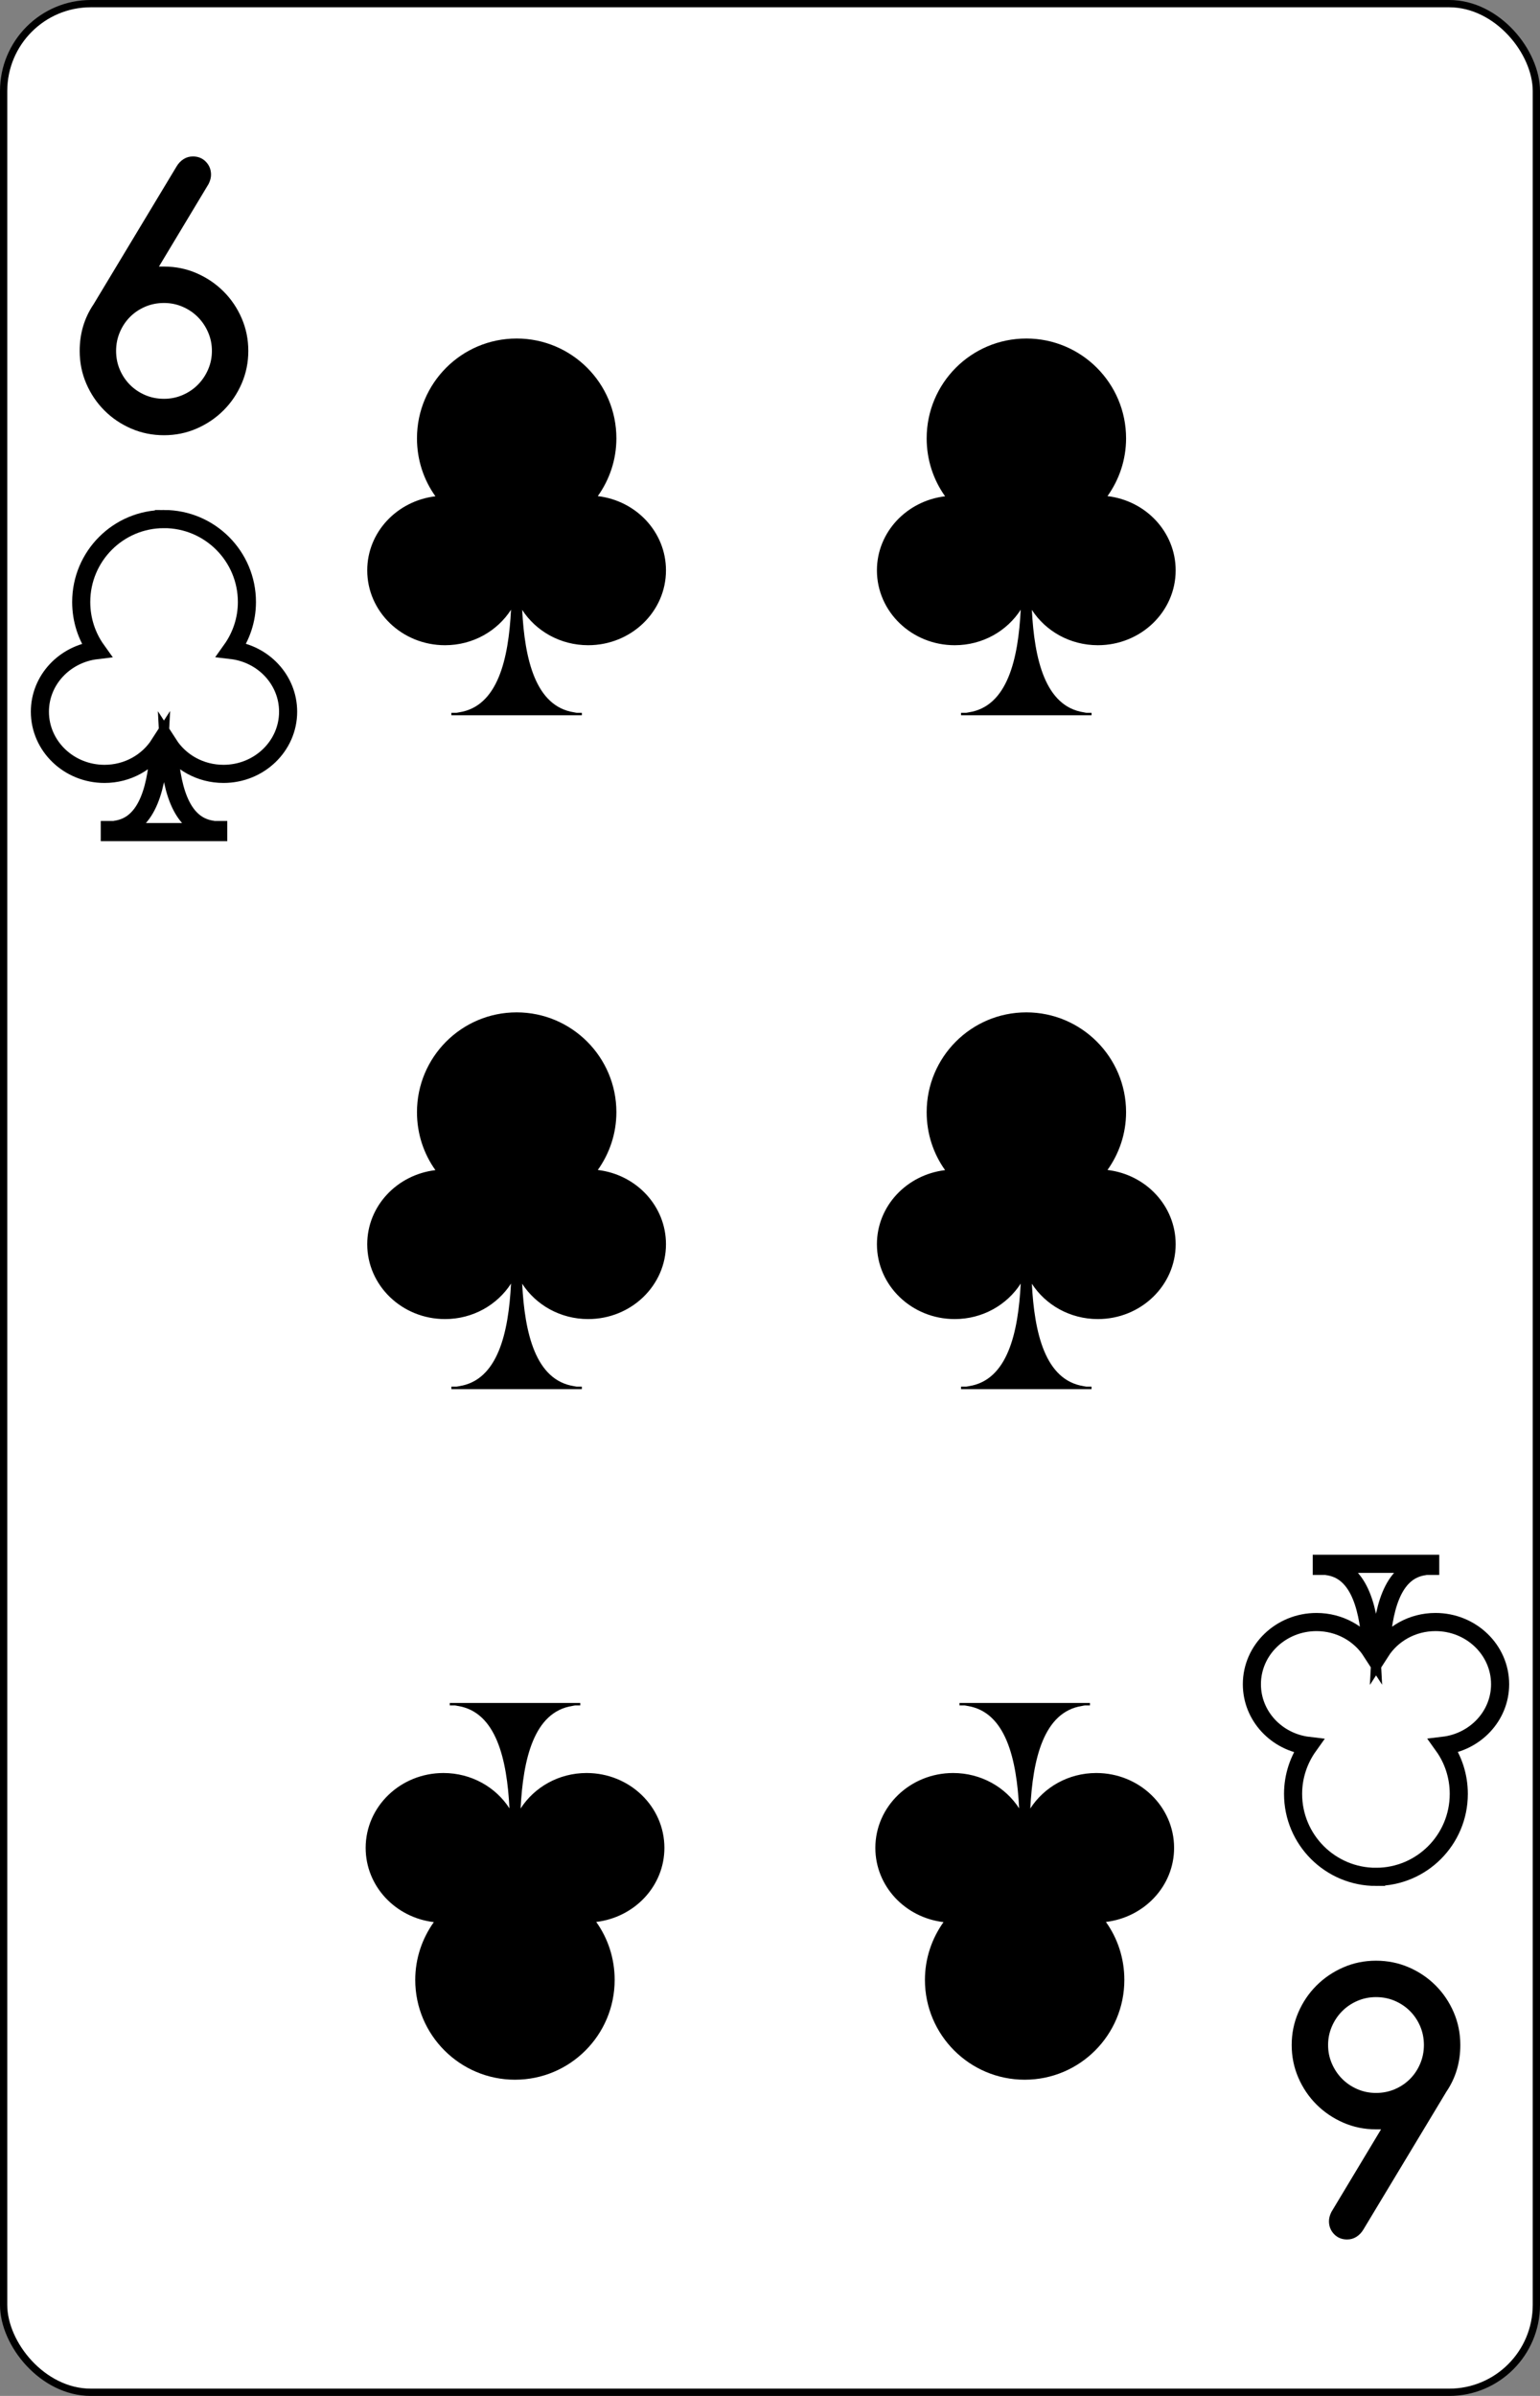 <?xml version="1.0" encoding="UTF-8" standalone="no"?>
<svg
   xmlns:dc="http://purl.org/dc/elements/1.1/"
   xmlns:cc="http://creativecommons.org/ns#"
   xmlns:rdf="http://www.w3.org/1999/02/22-rdf-syntax-ns#"
   xmlns:svg="http://www.w3.org/2000/svg"
   xmlns="http://www.w3.org/2000/svg"
   xmlns:sodipodi="http://sodipodi.sourceforge.net/DTD/sodipodi-0.dtd"
   xmlns:inkscape="http://www.inkscape.org/namespaces/inkscape"
   inkscape:version="1.0 (4035a4fb49, 2020-05-01)"
   sodipodi:docname="6C.svg"
   id="svg32"
   version="1.1"
   width="2.25in"
   viewBox="-106 -164.5 212 329"
   preserveAspectRatio="none"
   height="3.5in"
   face="6C"
   class="card">
  <rect x="-106" y="-164.5" width="212" height="329" fill="#808080" stroke="none"/>
  <defs
     id="defs36" />
  <sodipodi:namedview
     inkscape:current-layer="svg32"
     inkscape:window-maximized="1"
     inkscape:window-y="-12"
     inkscape:window-x="-12"
     inkscape:cy="168"
     inkscape:cx="108"
     inkscape:zoom="2.2410714"
     showgrid="false"
     id="namedview34"
     inkscape:window-height="2050"
     inkscape:window-width="3240"
     inkscape:pageshadow="2"
     inkscape:pageopacity="0"
     guidetolerance="10"
     gridtolerance="10"
     objecttolerance="10"
     borderopacity="1"
     bordercolor="#666666"
     pagecolor="#ffffff" />
  <symbol
     preserveAspectRatio="xMinYMid"
     viewBox="-600 -600 1200 1200"
     id="SC6">
    <path
       id="path2"
       fill="black"
       d="M30 150C35 385 85 400 130 500L-130 500C-85 400 -35 385 -30 150A10 10 0 0 0 -50 150A210 210 0 1 1 -124 -51A10 10 0 0 0 -110 -65A230 230 0 1 1 110 -65A10 10 0 0 0 124 -51A210 210 0 1 1 50 150A10 10 0 0 0 30 150Z" />
  </symbol>
  <symbol
     preserveAspectRatio="xMinYMid"
     viewBox="-500 -500 1000 1000"
     id="VC6">
    <path
       id="path5"
       fill="none"
       stroke-miterlimit="1.5"
       stroke-linecap="square"
       stroke-width="80"
       stroke="black"
       d="M-250 100A250 250 0 0 1 250 100L250 210A250 250 0 0 1 -250 210L-250 -210A250 250 0 0 1 0 -460C150 -460 180 -400 200 -375" />
  </symbol>
  <rect
     id="rect8"
     stroke="black"
     fill="white"
     ry="12"
     rx="12"
     y="-164"
     x="-105.5"
     height="328"
     width="211" />
  <g
     transform="translate(305.706,12.015)"
     id="g912">
    <path
       inkscape:connector-curvature="0"
       id="path26150"
       style="font-style:normal;font-variant:normal;font-weight:bold;font-stretch:normal;font-size:22.4px;line-height:125%;font-family:Comfortaa;-inkscape-font-specification:'Comfortaa Bold';letter-spacing:0px;word-spacing:0px;fill:#000000;fill-opacity:1;stroke:none;stroke-width:2.19"
       d="m -389.825,-139.911 h 0.695 c 1.599,4e-5 3.102,0.307 4.509,0.921 1.407,0.614 2.638,1.448 3.693,2.5 1.055,1.053 1.887,2.281 2.494,3.685 0.608,1.404 0.911,2.895 0.911,4.474 -3e-5,1.579 -0.304,3.07 -0.911,4.474 -0.608,1.404 -1.439,2.632 -2.494,3.685 -1.055,1.053 -2.286,1.886 -3.693,2.5 -1.407,0.614 -2.91,0.921 -4.509,0.921 -1.599,0 -3.102,-0.303 -4.509,-0.909 -1.407,-0.606 -2.638,-1.436 -3.693,-2.488 -1.055,-1.053 -1.887,-2.281 -2.494,-3.685 -0.608,-1.404 -0.911,-2.903 -0.911,-4.498 0,-2.361 0.624,-4.474 1.871,-6.34 l -0.024,0.048 11.512,-19.069 c 0.24,-0.399 0.552,-0.722 0.935,-0.969 0.384,-0.247 0.815,-0.371 1.295,-0.371 0.719,4e-5 1.315,0.243 1.787,0.73 0.472,0.487 0.707,1.081 0.707,1.782 -2e-5,0.399 -0.112,0.821 -0.336,1.268 z m 7.291,11.58 c -3e-5,-0.893 -0.172,-1.739 -0.516,-2.536 -0.344,-0.798 -0.811,-1.495 -1.403,-2.094 -0.592,-0.598 -1.291,-1.073 -2.098,-1.424 -0.807,-0.351 -1.667,-0.526 -2.578,-0.526 -0.927,3e-5 -1.791,0.172 -2.59,0.514 -0.799,0.343 -1.495,0.809 -2.086,1.4 -0.592,0.59 -1.059,1.288 -1.403,2.094 -0.344,0.806 -0.516,1.663 -0.516,2.572 -2e-5,0.925 0.172,1.786 0.516,2.584 0.344,0.798 0.811,1.491 1.403,2.082 0.592,0.59 1.287,1.057 2.086,1.4 0.799,0.343 1.663,0.514 2.59,0.514 0.911,0 1.771,-0.175 2.578,-0.526 0.807,-0.351 1.507,-0.825 2.098,-1.424 0.592,-0.598 1.059,-1.296 1.403,-2.094 0.344,-0.798 0.516,-1.643 0.516,-2.536 z" />
    <path
       style="fill:none;stroke:#000000;stroke-width:2.492;stroke-opacity:1"
       d="m -389.129,-105.239 c -6.3,0 -11.396,5.102 -11.396,11.387 0,2.467 0.772,4.749 2.109,6.613 -4.391,0.523 -7.798,4.095 -7.798,8.452 0,4.717 3.983,8.54 8.897,8.54 3.196,0 5.981,-1.62 7.55,-4.049 -0.284,5.587 -1.498,11.029 -5.938,11.705 -0.097,0.015 -0.2,0.043 -0.301,0.053 h -0.585 v 0.283 h 7.462 7.462 v -0.283 h -0.585 c -0.102,-0.011 -0.202,-0.038 -0.301,-0.053 -4.435,-0.675 -5.652,-6.107 -5.937,-11.688 1.57,2.422 4.36,4.031 7.55,4.031 4.914,0 8.897,-3.823 8.897,-8.54 0,-4.363 -3.399,-7.953 -7.799,-8.47 1.332,-1.862 2.127,-4.134 2.127,-6.595 0,-6.285 -5.114,-11.387 -11.414,-11.387 z"
       id="path11534-5"
       inkscape:connector-curvature="0" />
    <path
       inkscape:connector-curvature="0"
       id="path26138"
       style="font-style:normal;font-variant:normal;font-weight:bold;font-stretch:normal;font-size:22.4px;line-height:125%;font-family:Comfortaa;-inkscape-font-specification:'Comfortaa Bold';letter-spacing:0px;word-spacing:0px;fill:#000000;fill-opacity:1;stroke:none;stroke-width:2.19"
       d="m -221.587,115.88 h -0.695 c -1.599,-2e-5 -3.102,-0.307 -4.509,-0.921 -1.407,-0.614 -2.638,-1.448 -3.693,-2.5 -1.055,-1.053 -1.887,-2.281 -2.494,-3.685 -0.608,-1.404 -0.911,-2.895 -0.911,-4.474 2e-5,-1.579 0.304,-3.07 0.911,-4.474 0.608,-1.404 1.439,-2.632 2.494,-3.685 1.055,-1.053 2.286,-1.886 3.693,-2.5 1.407,-0.614 2.91,-0.921 4.509,-0.921 1.599,0 3.102,0.303 4.509,0.909 1.407,0.606 2.638,1.436 3.693,2.488 1.055,1.053 1.887,2.281 2.494,3.685 0.608,1.404 0.911,2.903 0.911,4.498 0,2.361 -0.624,4.474 -1.871,6.34 l 0.024,-0.048 -11.512,19.069 c -0.24,0.399 -0.552,0.722 -0.935,0.969 -0.384,0.247 -0.815,0.371 -1.295,0.371 -0.719,-4e-5 -1.315,-0.243 -1.787,-0.73 -0.472,-0.487 -0.707,-1.081 -0.707,-1.782 2e-5,-0.399 0.112,-0.821 0.336,-1.268 z m -7.291,-11.58 c 2e-5,0.893 0.172,1.739 0.516,2.536 0.344,0.798 0.811,1.495 1.403,2.094 0.592,0.598 1.291,1.073 2.098,1.424 0.807,0.351 1.667,0.526 2.578,0.526 0.927,-2e-5 1.791,-0.172 2.59,-0.514 0.799,-0.343 1.495,-0.809 2.086,-1.4 0.592,-0.59 1.059,-1.288 1.403,-2.094 0.344,-0.805 0.516,-1.663 0.516,-2.572 0,-0.925 -0.172,-1.786 -0.516,-2.584 -0.344,-0.798 -0.811,-1.491 -1.403,-2.082 -0.592,-0.59 -1.287,-1.057 -2.086,-1.4 -0.799,-0.343 -1.663,-0.514 -2.59,-0.514 -0.911,0 -1.771,0.175 -2.578,0.526 -0.807,0.351 -1.507,0.825 -2.098,1.424 -0.592,0.598 -1.059,1.296 -1.403,2.094 -0.344,0.798 -0.516,1.643 -0.516,2.536 z" />
    <path
       inkscape:connector-curvature="0"
       id="path8475"
       d="m -222.283,81.208 c 6.3,0 11.396,-5.102 11.396,-11.387 0,-2.467 -0.772,-4.749 -2.109,-6.613 4.391,-0.523 7.798,-4.095 7.798,-8.452 0,-4.717 -3.983,-8.54 -8.897,-8.54 -3.196,0 -5.981,1.62 -7.55,4.049 0.284,-5.587 1.498,-11.029 5.938,-11.705 0.097,-0.015 0.2,-0.043 0.301,-0.053 h 0.585 v -0.283 h -7.462 -7.462 v 0.283 h 0.585 c 0.102,0.011 0.202,0.038 0.301,0.053 4.435,0.675 5.652,6.107 5.937,11.688 -1.57,-2.422 -4.36,-4.031 -7.55,-4.031 -4.914,0 -8.897,3.823 -8.897,8.54 0,4.363 3.399,7.953 7.799,8.47 -1.332,1.862 -2.127,4.134 -2.127,6.595 0,6.285 5.114,11.387 11.414,11.387 z"
       style="fill:none;stroke:#000000;stroke-width:2.492;stroke-opacity:1" />
    <path
       style="fill:#000000;fill-opacity:1;stroke:none;stroke-width:2.19"
       d="m -340.588,-130.031 c -7.582,0 -13.716,6.141 -13.716,13.705 0,2.969 0.929,5.716 2.538,7.959 -5.285,0.63 -9.386,4.928 -9.386,10.172 0,5.677 4.794,10.279 10.708,10.279 3.847,0 7.199,-1.95 9.087,-4.873 -0.341,6.724 -1.803,13.274 -7.146,14.088 -0.117,0.018 -0.24,0.052 -0.362,0.064 h -0.704 v 0.34 h 8.98 8.981 v -0.34 h -0.704 c -0.123,-0.011 -0.243,-0.045 -0.363,-0.064 -5.338,-0.813 -6.803,-7.35 -7.146,-14.067 1.89,2.915 5.247,4.852 9.087,4.852 5.914,0 10.708,-4.601 10.708,-10.279 0,-5.251 -4.091,-9.572 -9.386,-10.194 1.603,-2.241 2.56,-4.975 2.56,-7.938 0,-7.564 -6.155,-13.705 -13.738,-13.705 z"
       id="path8517"
       inkscape:connector-curvature="0" />
    <path
       style="fill:#000000;fill-opacity:1;stroke:none;stroke-width:2.19"
       d="m -270.423,-130.031 c -7.582,0 -13.716,6.141 -13.716,13.705 0,2.969 0.929,5.716 2.538,7.959 -5.285,0.63 -9.386,4.928 -9.386,10.172 0,5.677 4.794,10.279 10.708,10.279 3.847,0 7.199,-1.95 9.087,-4.873 -0.341,6.724 -1.803,13.274 -7.146,14.088 -0.117,0.018 -0.24,0.052 -0.362,0.064 h -0.704 v 0.34 h 8.98 8.981 v -0.34 h -0.704 c -0.123,-0.011 -0.243,-0.045 -0.363,-0.064 -5.338,-0.813 -6.803,-7.35 -7.146,-14.067 1.89,2.915 5.247,4.852 9.087,4.852 5.914,0 10.708,-4.601 10.708,-10.279 0,-5.251 -4.091,-9.572 -9.386,-10.194 1.603,-2.241 2.56,-4.975 2.56,-7.938 0,-7.564 -6.155,-13.705 -13.738,-13.705 z"
       id="path8521"
       inkscape:connector-curvature="0" />
    <path
       style="fill:#000000;fill-opacity:1;stroke:none;stroke-width:2.19"
       d="m -340.807,109.063 c 7.582,0 13.716,-6.141 13.716,-13.705 0,-2.969 -0.929,-5.716 -2.538,-7.959 5.285,-0.63 9.386,-4.928 9.386,-10.172 0,-5.677 -4.794,-10.279 -10.708,-10.279 -3.847,0 -7.199,1.95 -9.087,4.873 0.341,-6.724 1.803,-13.274 7.146,-14.088 0.117,-0.018 0.24,-0.052 0.362,-0.064 h 0.704 v -0.34 h -8.98 -8.981 v 0.34 h 0.704 c 0.123,0.011 0.243,0.045 0.363,0.064 5.338,0.813 6.803,7.35 7.146,14.067 -1.89,-2.915 -5.247,-4.852 -9.087,-4.852 -5.914,0 -10.708,4.601 -10.708,10.279 0,5.251 4.091,9.572 9.386,10.194 -1.603,2.241 -2.56,4.975 -2.56,7.938 0,7.564 6.155,13.705 13.738,13.705 z"
       id="path8525"
       inkscape:connector-curvature="0" />
    <path
       style="fill:#000000;fill-opacity:1;stroke:none;stroke-width:2.19"
       d="m -270.642,109.063 c 7.582,0 13.716,-6.141 13.716,-13.705 0,-2.969 -0.929,-5.716 -2.538,-7.959 5.285,-0.63 9.386,-4.928 9.386,-10.172 0,-5.677 -4.794,-10.279 -10.708,-10.279 -3.847,0 -7.199,1.95 -9.087,4.873 0.341,-6.724 1.803,-13.274 7.146,-14.088 0.117,-0.018 0.24,-0.052 0.362,-0.064 h 0.704 v -0.34 h -8.98 -8.981 v 0.34 h 0.704 c 0.123,0.011 0.243,0.045 0.363,0.064 5.338,0.813 6.803,7.35 7.146,14.067 -1.89,-2.915 -5.247,-4.852 -9.087,-4.852 -5.914,0 -10.708,4.601 -10.708,10.279 0,5.251 4.091,9.572 9.386,10.194 -1.603,2.241 -2.56,4.975 -2.56,7.938 0,7.564 6.155,13.705 13.738,13.705 z"
       id="path8529"
       inkscape:connector-curvature="0" />
    <path
       style="fill:#000000;fill-opacity:1;stroke:none;stroke-width:2.19"
       d="m -340.588,-37.5 c -7.582,0 -13.716,6.141 -13.716,13.705 0,2.969 0.929,5.716 2.538,7.959 -5.285,0.63 -9.386,4.928 -9.386,10.172 0,5.677 4.794,10.279 10.708,10.279 3.847,0 7.199,-1.95 9.087,-4.873 -0.341,6.724 -1.803,13.274 -7.146,14.088 -0.117,0.018 -0.24,0.052 -0.362,0.064 h -0.704 v 0.34 h 8.98 8.981 v -0.34 h -0.704 c -0.123,-0.011 -0.243,-0.045 -0.363,-0.064 -5.338,-0.813 -6.803,-7.35 -7.146,-14.067 1.89,2.915 5.247,4.852 9.087,4.852 5.914,0 10.708,-4.601 10.708,-10.279 0,-5.251 -4.091,-9.572 -9.386,-10.194 1.603,-2.241 2.56,-4.975 2.56,-7.938 0,-7.564 -6.155,-13.705 -13.738,-13.705 z"
       id="path8591"
       inkscape:connector-curvature="0" />
    <path
       inkscape:connector-curvature="0"
       id="path8608"
       d="m -270.423,-37.5 c -7.582,0 -13.716,6.141 -13.716,13.705 0,2.969 0.929,5.716 2.538,7.959 -5.285,0.63 -9.386,4.928 -9.386,10.172 0,5.677 4.794,10.279 10.708,10.279 3.847,0 7.199,-1.95 9.087,-4.873 -0.341,6.724 -1.803,13.274 -7.146,14.088 -0.117,0.018 -0.24,0.052 -0.362,0.064 h -0.704 v 0.34 h 8.98 8.981 v -0.34 h -0.704 c -0.123,-0.011 -0.243,-0.045 -0.363,-0.064 -5.338,-0.813 -6.803,-7.35 -7.146,-14.067 1.89,2.915 5.247,4.852 9.087,4.852 5.914,0 10.708,-4.601 10.708,-10.279 0,-5.251 -4.091,-9.572 -9.386,-10.194 1.603,-2.241 2.56,-4.975 2.56,-7.938 0,-7.564 -6.155,-13.705 -13.738,-13.705 z"
       style="fill:#000000;fill-opacity:1;stroke:none;stroke-width:2.19" />
  </g>
</svg>
